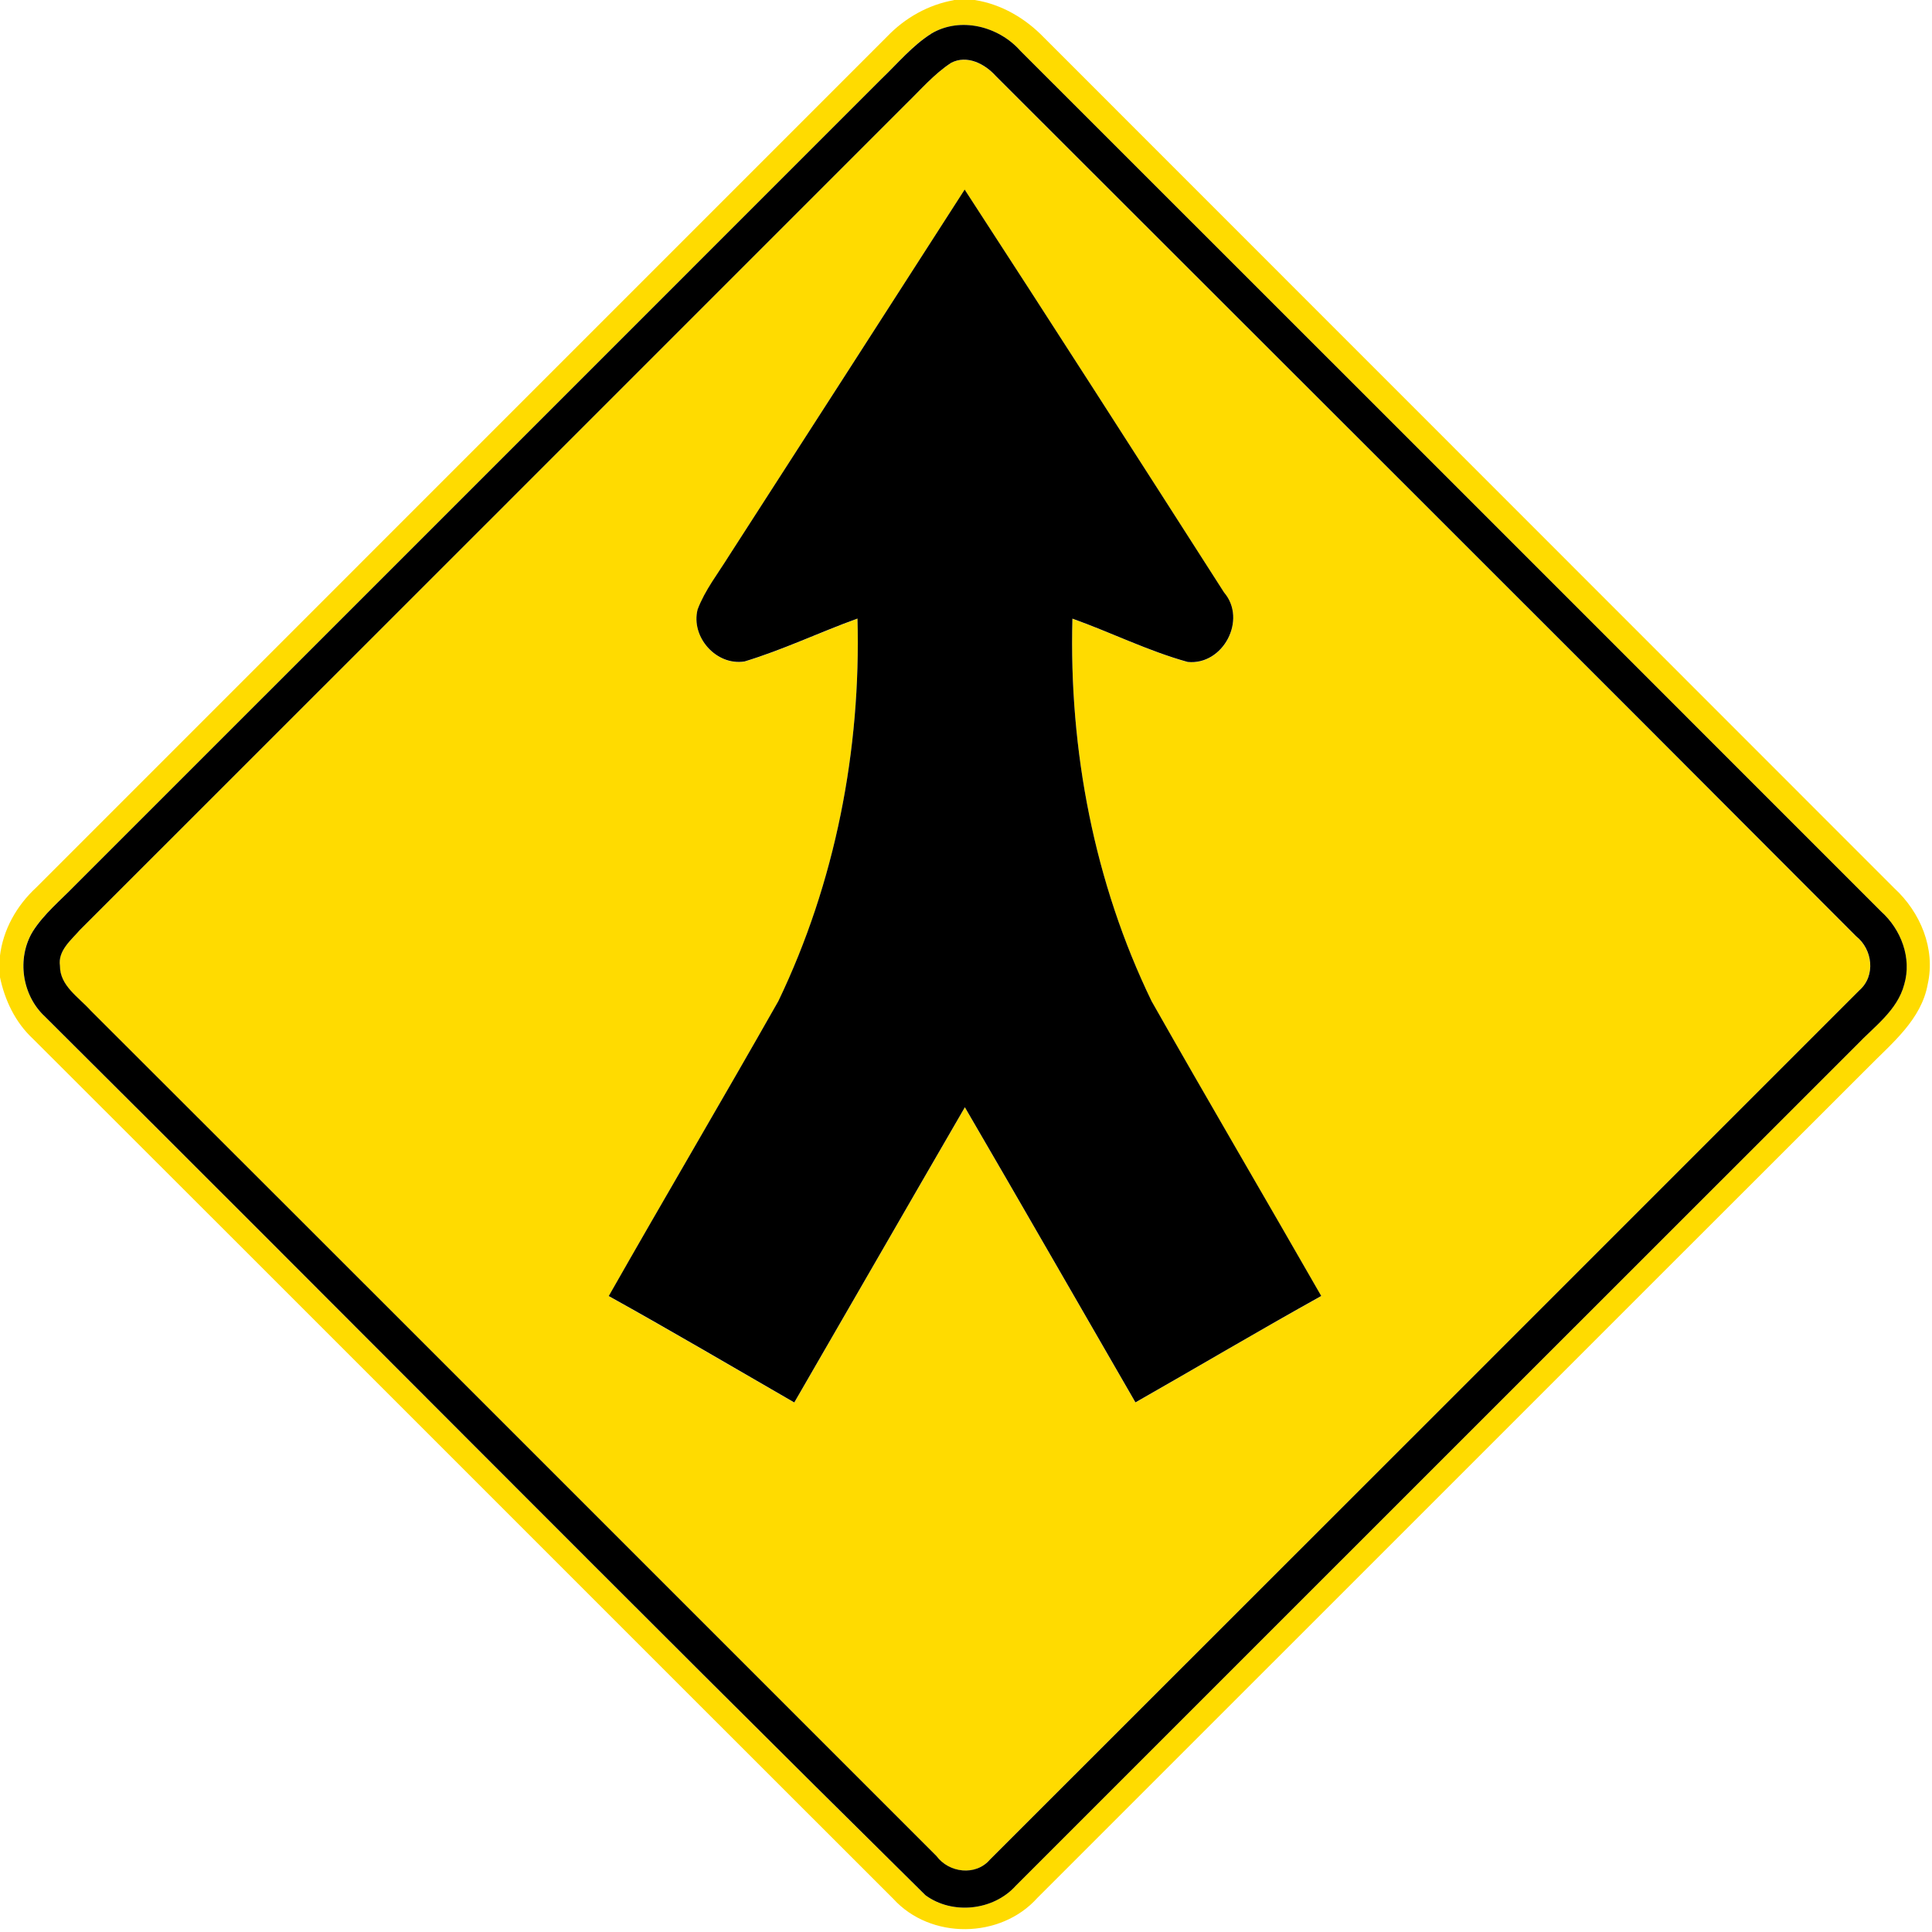 <?xml version="1.0" encoding="utf-8"?>
<!-- Generated by IcoMoon.io -->
<!DOCTYPE svg PUBLIC "-//W3C//DTD SVG 1.1//EN" "http://www.w3.org/Graphics/SVG/1.1/DTD/svg11.dtd">
<svg version="1.1" xmlns="http://www.w3.org/2000/svg" xmlns:xlink="http://www.w3.org/1999/xlink" width="24" height="24" viewBox="0 0 24 24">
<path fill="#ffdb00" d="M11.851 0h0.258c0.332 0.053 0.629 0.227 0.86 0.467 3.52 3.523 7.043 7.043 10.562 10.566 0.324 0.298 0.515 0.751 0.416 1.192-0.078 0.44-0.442 0.731-0.737 1.031-3.443 3.438-6.881 6.881-10.322 10.319-0.457 0.512-1.328 0.523-1.792 0.012-3.563-3.559-7.121-7.123-10.685-10.681-0.221-0.205-0.353-0.482-0.413-0.775v-0.246c0.038-0.335 0.208-0.634 0.452-0.86 3.523-3.524 7.048-7.048 10.571-10.572 0.223-0.232 0.51-0.394 0.828-0.451M11.568 0.418c-0.238 0.15-0.419 0.37-0.62 0.563-3.342 3.341-6.682 6.684-10.024 10.024-0.179 0.184-0.38 0.349-0.518 0.566-0.202 0.335-0.133 0.794 0.152 1.058 3.652 3.632 7.273 7.296 10.937 10.914 0.335 0.246 0.842 0.192 1.121-0.116 3.482-3.481 6.965-6.965 10.448-10.446 0.218-0.23 0.505-0.43 0.59-0.752 0.097-0.329-0.040-0.684-0.288-0.907-3.563-3.564-7.126-7.128-10.691-10.69-0.27-0.306-0.745-0.428-1.108-0.214z"></path>
<path fill="#ffdb00" d="M11.813 0.782c0.199-0.103 0.421 0.012 0.557 0.164 3.563 3.562 7.13 7.117 10.686 10.685 0.205 0.162 0.247 0.491 0.041 0.672-3.599 3.6-7.199 7.2-10.8 10.798-0.176 0.208-0.51 0.166-0.665-0.044-3.5-3.5-7-7.003-10.505-10.501-0.148-0.166-0.385-0.308-0.383-0.557-0.028-0.188 0.138-0.319 0.247-0.445 3.421-3.419 6.841-6.839 10.261-10.26 0.181-0.175 0.348-0.372 0.56-0.511M11.984 2.356c-0.976 1.518-1.954 3.036-2.93 4.553-0.134 0.217-0.296 0.422-0.388 0.664-0.086 0.341 0.232 0.702 0.583 0.646 0.479-0.145 0.932-0.362 1.403-0.533 0.044 1.631-0.275 3.278-0.983 4.752-0.695 1.225-1.411 2.438-2.107 3.664 0.774 0.431 1.537 0.88 2.305 1.322 0.707-1.222 1.41-2.446 2.119-3.667 0.712 1.219 1.412 2.444 2.119 3.666 0.77-0.439 1.532-0.892 2.308-1.322-0.7-1.222-1.414-2.436-2.107-3.661-0.713-1.471-1.028-3.121-0.984-4.753 0.48 0.17 0.94 0.402 1.432 0.538 0.442 0.044 0.74-0.526 0.452-0.863-1.070-1.672-2.141-3.342-3.222-5.004z"></path>
<path fill="#000" d="M11.568 0.418c0.362-0.215 0.838-0.092 1.108 0.214 3.565 3.562 7.128 7.126 10.691 10.69 0.248 0.223 0.385 0.578 0.288 0.907-0.085 0.323-0.372 0.522-0.59 0.752-3.484 3.481-6.966 6.965-10.448 10.446-0.278 0.308-0.786 0.362-1.121 0.116-3.664-3.618-7.285-7.282-10.937-10.914-0.286-0.264-0.354-0.724-0.152-1.058 0.138-0.217 0.34-0.383 0.518-0.566 3.342-3.34 6.682-6.683 10.024-10.024 0.202-0.193 0.383-0.413 0.62-0.563M11.813 0.782c-0.212 0.139-0.379 0.336-0.56 0.511-3.42 3.421-6.84 6.841-10.261 10.26-0.109 0.126-0.275 0.257-0.247 0.445-0.002 0.248 0.235 0.391 0.383 0.557 3.505 3.498 7.004 7.001 10.505 10.501 0.155 0.21 0.488 0.252 0.665 0.044 3.601-3.598 7.201-7.198 10.8-10.798 0.206-0.181 0.164-0.51-0.041-0.672-3.556-3.568-7.123-7.123-10.686-10.685-0.136-0.152-0.358-0.268-0.557-0.164z"></path>
<path fill="#000" d="M11.984 2.356c1.081 1.662 2.152 3.332 3.222 5.004 0.288 0.337-0.011 0.907-0.452 0.863-0.492-0.136-0.952-0.367-1.432-0.538-0.044 1.632 0.271 3.282 0.984 4.753 0.694 1.225 1.408 2.44 2.107 3.661-0.775 0.431-1.537 0.883-2.308 1.322-0.707-1.222-1.408-2.447-2.119-3.666-0.709 1.222-1.412 2.446-2.119 3.667-0.768-0.443-1.531-0.892-2.305-1.322 0.696-1.225 1.412-2.438 2.107-3.664 0.708-1.474 1.027-3.121 0.983-4.752-0.47 0.17-0.924 0.388-1.403 0.533-0.352 0.056-0.67-0.305-0.583-0.646 0.091-0.241 0.253-0.446 0.388-0.664 0.977-1.517 1.955-3.035 2.93-4.553z"></path>
</svg>
